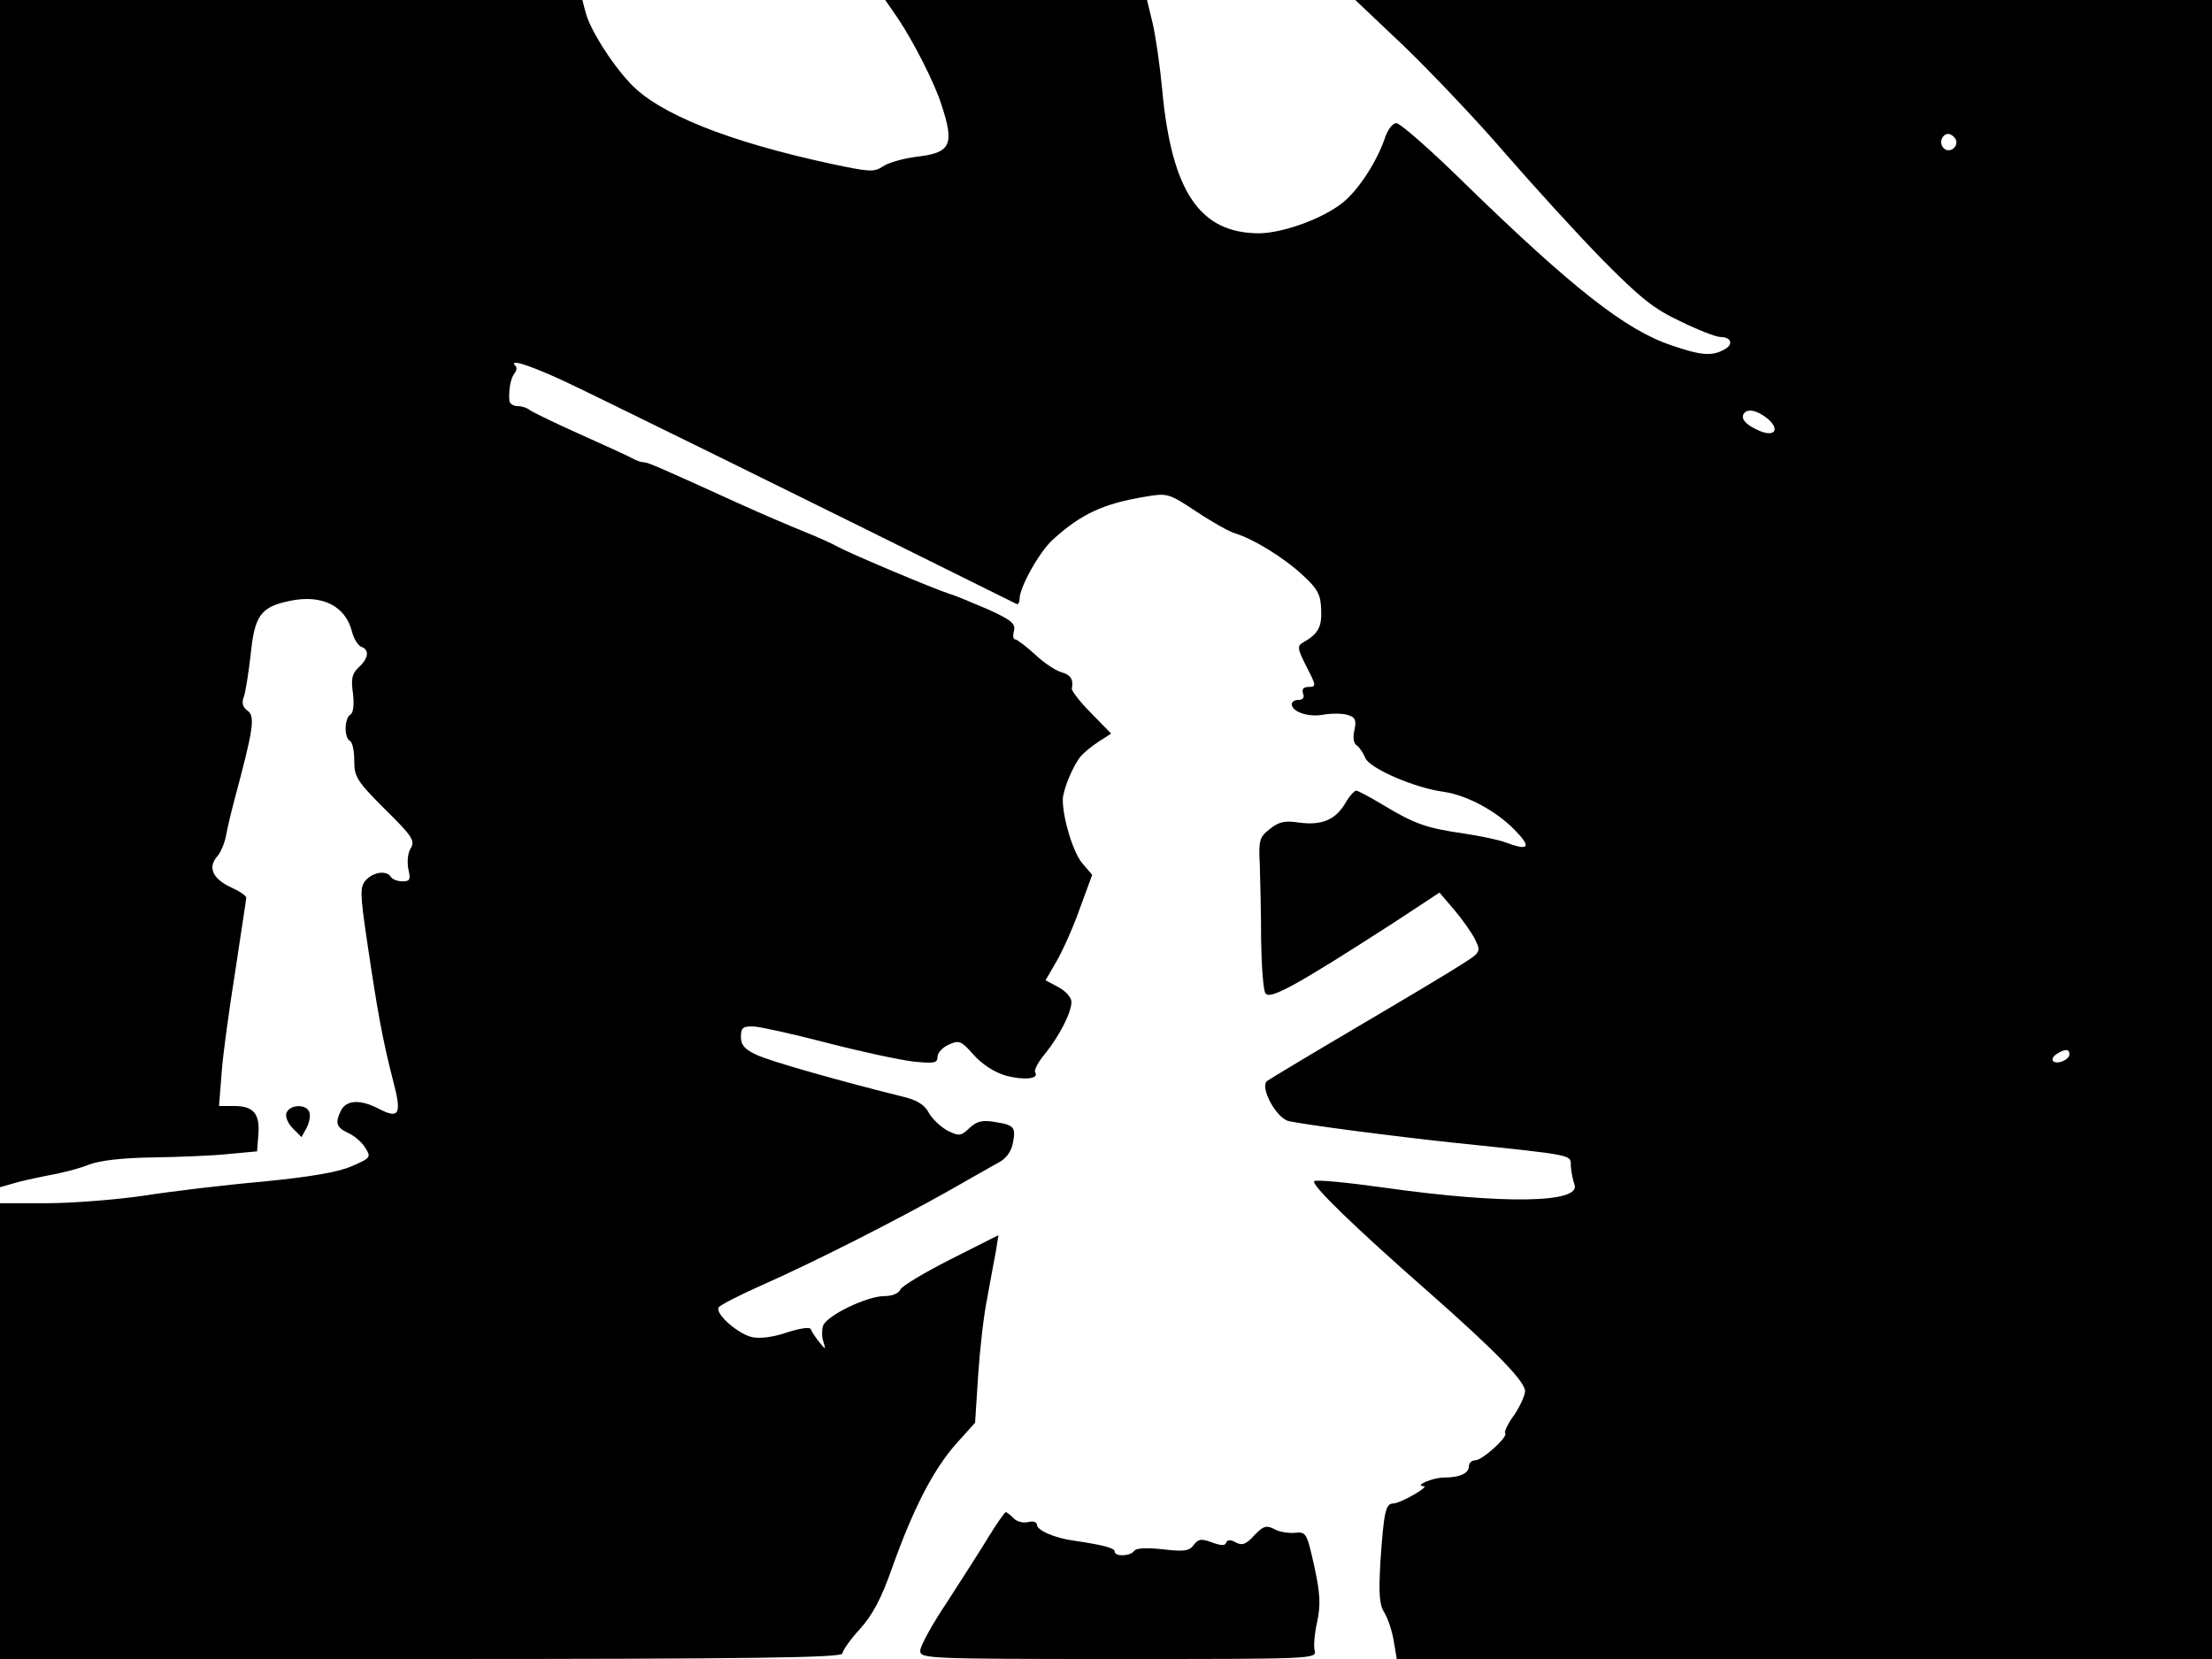 <svg xmlns="http://www.w3.org/2000/svg" width="682.667" height="512" version="1.0" viewBox="0 0 512 384"><path d="M0 137.4v137.4l2.8-.8c1.5-.5 5.2-1.3 8.2-1.9 3-.5 7.3-1.6 9.5-2.5 2.6-1 7.8-1.6 15-1.7 6.1-.1 13.9-.4 17.5-.8l6.5-.6.3-3.8c.4-4.9-1.1-6.7-5.6-6.7h-3.5l.6-7.7c.3-4.3 1.8-15 3.2-23.8 1.3-8.8 2.5-16.3 2.5-16.7 0-.5-1.7-1.6-3.7-2.5-4.2-2-5.2-4.6-3-7.1.8-.9 1.7-3.1 2-4.7.3-1.7 1.2-5.5 2-8.5 4.4-16.4 4.8-19.2 3-20.5-1.1-.8-1.4-1.8-.9-3.1.4-1 1.1-5.4 1.6-9.7.9-9.2 2.3-11.2 9-12.6 7.5-1.6 13 1.1 14.5 7.2.4 1.6 1.4 3.1 2.1 3.4 2 .7 1.7 2.7-.6 4.8-1.5 1.4-1.8 2.6-1.3 6 .3 2.6.1 4.5-.6 4.9-1.4.9-1.5 5.3-.1 6.1.6.3 1 2.4 1 4.6 0 3.7.6 4.7 7.1 11.2 6.3 6.2 7 7.3 6 9-.7 1-.9 3.1-.6 4.8.6 2.5.4 2.9-1.4 2.9-1.1 0-2.3-.5-2.6-1-1-1.6-4-1.2-5.8.7-1.4 1.6-1.4 2.9.3 14.4 2.4 16.3 3.6 22.7 5.9 31.7 2.2 8.2 1.6 9.4-3.5 6.7-4-2-7.1-1.9-8.4.4-1.5 3-1.2 4 1.5 5.3 1.4.6 3.2 2.1 4 3.4 1.4 2.2 1.4 2.4-3 4.3-3.1 1.4-9.5 2.5-20.7 3.6-9 .8-21.5 2.3-27.8 3.3-6.3.9-16.3 1.7-22.2 1.7H0V384h97.5c77.4 0 97.5-.3 97.5-1.3 0-.6 1.8-3.2 4-5.6 2.9-3.2 5-7 7.6-14.5 4.9-13.7 9.5-22.5 14.7-28.4l4.4-4.9.7-10.9c.4-6 1.3-14.1 2.1-17.9.7-3.9 1.6-8.7 2-10.8l.6-3.8-11.1 5.6c-6.1 3.1-11.3 6.2-11.6 7-.4.9-1.9 1.5-3.7 1.5-4 0-13.4 4.5-14.2 6.9-.3 1-.3 2.7.1 3.7.6 1.9.5 1.9-1 0-.8-1-1.7-2.3-1.9-2.9s-2.3-.3-5.5.7c-3.1 1.1-6.4 1.5-8.1 1.1-3.2-.7-8.4-5.2-7.8-6.8.1-.5 4.8-2.9 10.2-5.3 11.6-5.1 31.3-15.1 43.5-22 4.7-2.7 9.7-5.5 11.1-6.3 1.7-.8 2.9-2.5 3.3-4.3.8-3.9.4-4.4-4.1-5.1-2.9-.5-4.2-.2-5.9 1.4-2 1.9-2.4 1.9-5.1.6-1.6-.9-3.5-2.7-4.3-4.1-.9-1.8-2.7-2.9-5.4-3.6-14.9-3.7-31.6-8.4-34.6-9.9-2.6-1.2-3.5-2.2-3.5-4.1 0-2.1.4-2.5 3-2.4 1.7.1 9.3 1.8 17 3.8s16.6 3.9 19.8 4.3c4.9.5 5.7.4 5.7-1.1 0-.9 1.2-2.2 2.6-2.8 2.4-1.1 2.9-.9 5.8 2.4 2.1 2.3 4.8 4 7.5 4.8 4.3 1.1 7.7.7 6.7-.8-.3-.5.7-2.4 2.3-4.3 3.3-4.1 6.1-9.5 6.1-12 0-1-1.3-2.5-3-3.4l-3-1.6 2.5-4.3c1.4-2.4 3.9-7.9 5.4-12.2l2.9-7.9-2.3-2.7c-2.1-2.5-4.5-10.3-4.5-14.7 0-2.2 2.4-8 4.2-10.1.7-.8 2.6-2.4 4.2-3.4l2.8-1.8-4.6-4.7c-2.6-2.6-4.6-5.2-4.5-5.7.4-2.2-.3-3.2-2.4-3.8-1.2-.3-4-2.1-6.1-4.1-2.1-1.9-4.2-3.5-4.6-3.5-.5 0-.6-.9-.3-2 .4-1.6-.6-2.5-5.9-4.9-3.5-1.5-7.5-3.2-8.9-3.6-3.5-1.1-23-9.3-25.9-10.9-1.4-.8-5-2.4-8-3.6s-10-4.2-15.5-6.7c-17.6-8-20.5-9.3-21.5-9.3-.6 0-1.8-.4-2.8-1-.9-.5-6.4-3-12.2-5.6s-10.9-5.1-11.4-5.5c-.6-.5-1.8-.9-2.8-.9s-1.9-.6-1.9-1.3c-.2-2.4.3-5.2 1.2-6.3.5-.6.6-1.4.2-1.7-1.6-1.7 2.7-.4 10.6 3.2 6.5 3 56.1 27.4 105.4 51.9.4.2.7-.4.7-1.2 0-2.7 4.6-10.9 7.7-13.7 6.5-5.9 11.6-8.3 21.2-9.9 5.3-.9 5.5-.9 12 3.4 3.6 2.4 7.7 4.7 9.1 5.1 4 1.2 11.1 5.5 15.5 9.6 3.5 3.2 4.2 4.5 4.3 8 .2 4-.7 5.6-4 7.5-1.6.9-1.6 1.3.6 5.7 2.3 4.4 2.3 4.7.5 4.7-1.2 0-1.6.5-1.3 1.5.4.9 0 1.5-1 1.5-.9 0-1.6.4-1.6 1 0 1.8 4 3.1 7.4 2.4 1.9-.3 4.4-.3 5.6.1 1.7.5 2 1.2 1.5 3.5-.4 1.6-.2 3.1.5 3.5.6.4 1.5 1.7 2 2.9.9 2.4 11.4 7 18.3 7.9 5.3.8 12 4.4 16.3 8.8 4 4.1 3.3 4.9-2.1 2.9-1.5-.6-5.9-1.5-9.8-2.1-8.5-1.2-11.3-2.2-18.6-6.6-3-1.8-5.8-3.3-6.2-3.3s-1.6 1.3-2.5 2.9c-2.3 3.9-5.5 5.2-10.7 4.5-3.3-.5-4.7-.2-6.8 1.5-2.4 1.9-2.6 2.6-2.3 8.3.1 3.5.3 11.2.3 17.3.1 6 .5 11.7 1 12.4 1 1.6 7-1.7 29.5-16.2l10.8-7.1 3.4 4c1.8 2.1 4 5.2 4.8 6.8 1.4 2.9 1.4 3-3.2 5.9-2.6 1.7-13.5 8.2-24.2 14.5s-20 11.9-20.7 12.4c-1.8 1.4 2.1 8.6 5 9.3 4.3.9 23.3 3.4 38.2 5 28.7 3 27 2.7 27.1 5.5.1 1.4.5 3.2.8 4.1 1.9 4.4-16.4 4.7-44 .8-8.5-1.2-15.8-1.9-16.2-1.5-.8.8 9.3 10.6 26.4 25.6 15.1 13.3 22.4 20.7 22.4 23 0 .9-1.1 3.4-2.5 5.5-1.5 2-2.4 4-2.1 4.2.8.8-5.3 6.3-6.9 6.3-.8 0-1.5.6-1.5 1.4 0 1.6-2.1 2.6-5.8 2.6-2.5 0-7 1.9-4.7 2 1.6 0-5.4 4-7 4-1.8 0-2.2 2-3 13.7-.4 7.3-.2 9.8.9 11.5.8 1.3 1.8 4.2 2.2 6.6l.7 4.2H512V0H313.7L325 10.7c6.2 6 16.8 17.1 23.4 24.8 6.7 7.7 16.8 18.8 22.6 24.7 8.7 8.8 11.8 11.3 18 14.2 4.1 2 8.2 3.6 9.2 3.6 2.6 0 3.1 1.8.9 2.9-2.8 1.6-5.4 1.4-12.3-1-10.5-3.5-22.9-13.3-47.2-36.9-8.1-8-15.5-14.5-16.4-14.5s-2.1 1.6-2.8 3.9c-1.9 5.3-6 11.6-9.6 14.5-4.6 3.7-13.7 7-19.3 7.1-13.8 0-20.3-9.6-22.5-33.3-.5-5.4-1.5-12.3-2.2-15.3L265.5 0h-60.6l2.9 4.2c3.5 5.2 8.5 14.9 10.1 20 3.1 9.4 2.2 11.2-5.9 12.1-2.9.4-6.3 1.3-7.6 2.2-2.1 1.4-3.2 1.3-12.1-.6-23.7-5.1-40-11.6-46.5-18.7-4.5-4.8-9.4-12.7-10.3-16.5l-.7-2.7H0zM452.6 32.1c1 1.7-1.3 3.6-2.7 2.2-1.2-1.2-.4-3.3 1.1-3.3.5 0 1.2.5 1.6 1.1M409 96.8c3.1 2.5 1.9 4.5-1.8 2.9-3-1.3-4.3-2.7-3.6-3.9.8-1.3 3-.9 5.4 1M479 244c0 1.3-2.8 2.5-3.8 1.6-.3-.4 0-1.1.8-1.6 2-1.3 3-1.2 3 0"/><path d="M66.3 257.6c-.3.9.3 2.4 1.5 3.6l2 2L71 261c.6-1.2.9-2.8.6-3.6-.7-1.9-4.5-1.8-5.3.2m162.6 98c-1.8 3-6.2 9.8-9.6 15.1-3.5 5.2-6.3 10.3-6.3 11.4 0 1.8 1.4 1.9 45.9 1.9 45.2 0 45.9 0 45.4-2-.3-1 0-4.1.6-6.7.8-3.9.7-6.4-.7-12.8-1.7-7.7-1.9-8-4.5-7.7-1.5.1-3.7-.2-4.8-.9-1.8-.9-2.5-.7-4.6 1.5-1.9 2.1-2.8 2.4-4.3 1.6-1.2-.7-2-.6-2.2.1s-1.2.7-3.3-.1c-2.5-.9-3.1-.8-4.2.6-1 1.4-2.2 1.6-7.2 1-3.7-.4-6.2-.3-6.6.4-.8 1.2-4.5 1.4-4.5.1 0-.8-2.7-1.5-9.5-2.5-4.4-.6-8.5-2.4-8.5-3.7 0-.6-.9-.9-2-.6s-2.7-.1-3.4-.9c-.8-.8-1.6-1.4-1.8-1.4s-2 2.5-3.9 5.6"/></svg>